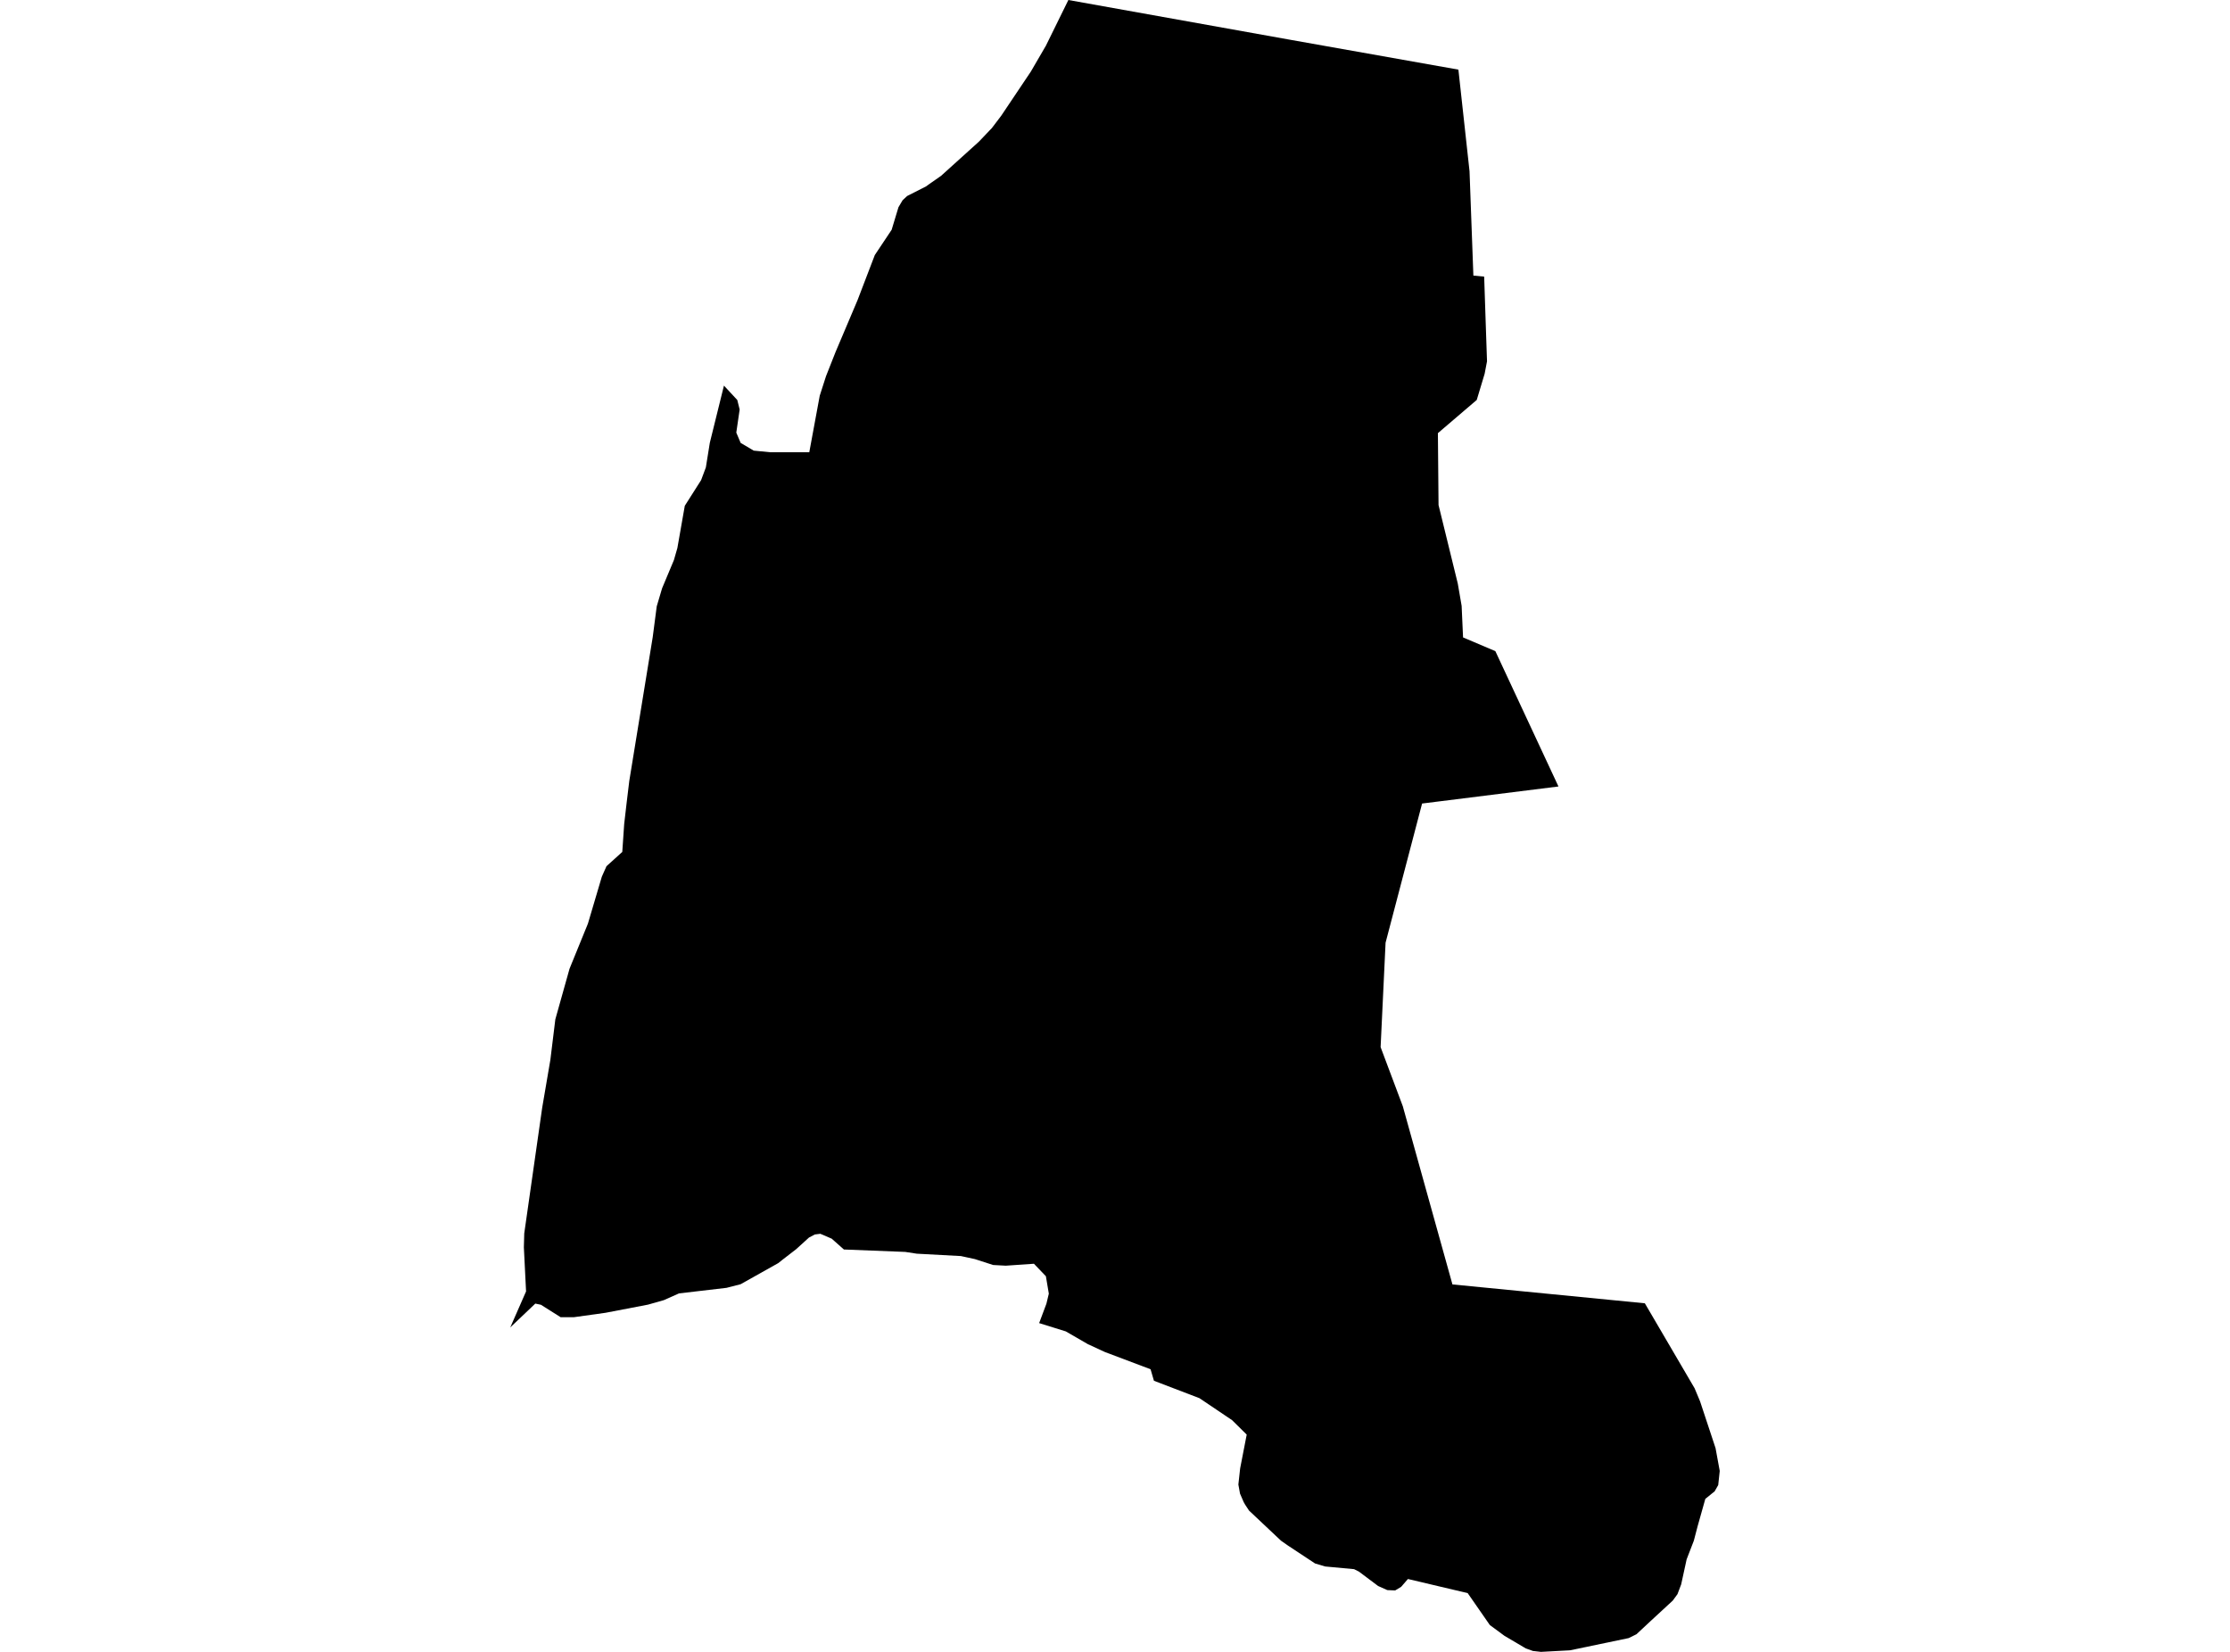 <?xml version='1.0'?>
<svg  baseProfile = 'tiny' width = '540' height = '400' stroke-linecap = 'round' stroke-linejoin = 'round' version='1.1' xmlns='http://www.w3.org/2000/svg'>
<path id='2501401001' title='2501401001'  d='M 377.385 190.446 344.364 194.575 343.946 196.164 335.52 228.276 334.318 253.562 339.712 267.925 339.869 268.51 351.712 311.023 398.302 315.591 410.354 336.173 411.682 339.351 415.424 350.661 416.438 356.191 416.072 359.609 415.205 361.125 412.947 362.954 411.076 369.602 410.166 373.083 408.421 377.599 407.103 383.651 406.204 386.024 405.065 387.582 399.755 392.484 396.284 395.725 394.382 396.665 380.176 399.624 373.141 400 371.197 399.78 369.493 399.174 364.287 396.101 360.765 393.498 355.402 385.773 340.935 382.355 339.294 384.247 337.841 385.125 335.938 385.042 333.712 384.049 329.06 380.557 327.89 379.972 320.896 379.324 318.44 378.592 311.875 374.254 310.192 373.073 302.457 365.787 301.495 364.323 301.161 363.728 300.272 361.679 299.875 359.484 300.304 355.574 301.893 347.389 298.359 343.898 290.446 338.567 279.429 334.354 278.613 331.563 267.554 327.392 263.415 325.48 258.083 322.396 251.634 320.389 253.39 315.695 253.975 313.26 253.265 309.037 250.369 306.016 243.554 306.486 240.491 306.319 236.069 304.887 234.376 304.521 232.682 304.155 221.999 303.58 219.219 303.152 204.354 302.566 201.396 299.943 198.647 298.761 197.309 298.929 195.898 299.671 192.804 302.483 189.459 305.065 188.445 305.869 179.35 310.971 175.932 311.849 164.423 313.197 160.754 314.828 156.928 315.915 146.632 317.891 138.991 318.957 135.75 318.957 130.984 315.946 129.625 315.664 123.562 321.434 127.388 312.716 126.855 302.033 126.949 298.657 131.266 268.416 131.329 268.019 133.273 256.635 134.475 246.83 137.914 234.579 142.367 223.655 145.733 212.293 146.862 209.753 150.688 206.293 151.148 199.54 151.775 194.115 152.381 189.108 158.057 154.278 158.967 147.306 159.029 146.825 160.326 142.455 163.19 135.619 164.026 132.713 165.824 122.479 169.775 116.26 170.925 113.187 171.887 107.207 175.305 93.378 178.535 96.859 179.11 99.159 178.295 104.751 179.35 107.249 182.518 109.12 186.594 109.518 195.971 109.507 198.5 95.824 200.027 91.078 202.316 85.277 207.647 72.702 211.839 61.757 215.915 55.642 217.567 50.175 218.571 48.482 219.679 47.457 224.226 45.147 225.083 44.53 227.884 42.576 237.041 34.307 239.696 31.516 240.156 31.046 242.456 28.014 249.616 17.342 253.265 11.07 258.711 0 311.886 9.533 353.155 16.861 355.852 41.478 356.782 66.733 359.395 66.984 359.73 77.081 360.085 87.493 359.51 90.503 357.597 96.848 348.19 104.887 348.346 122.291 353.008 141.316 353.939 146.71 354.284 154.351 362.103 157.675 377.385 190.446 Z' />
</svg>
